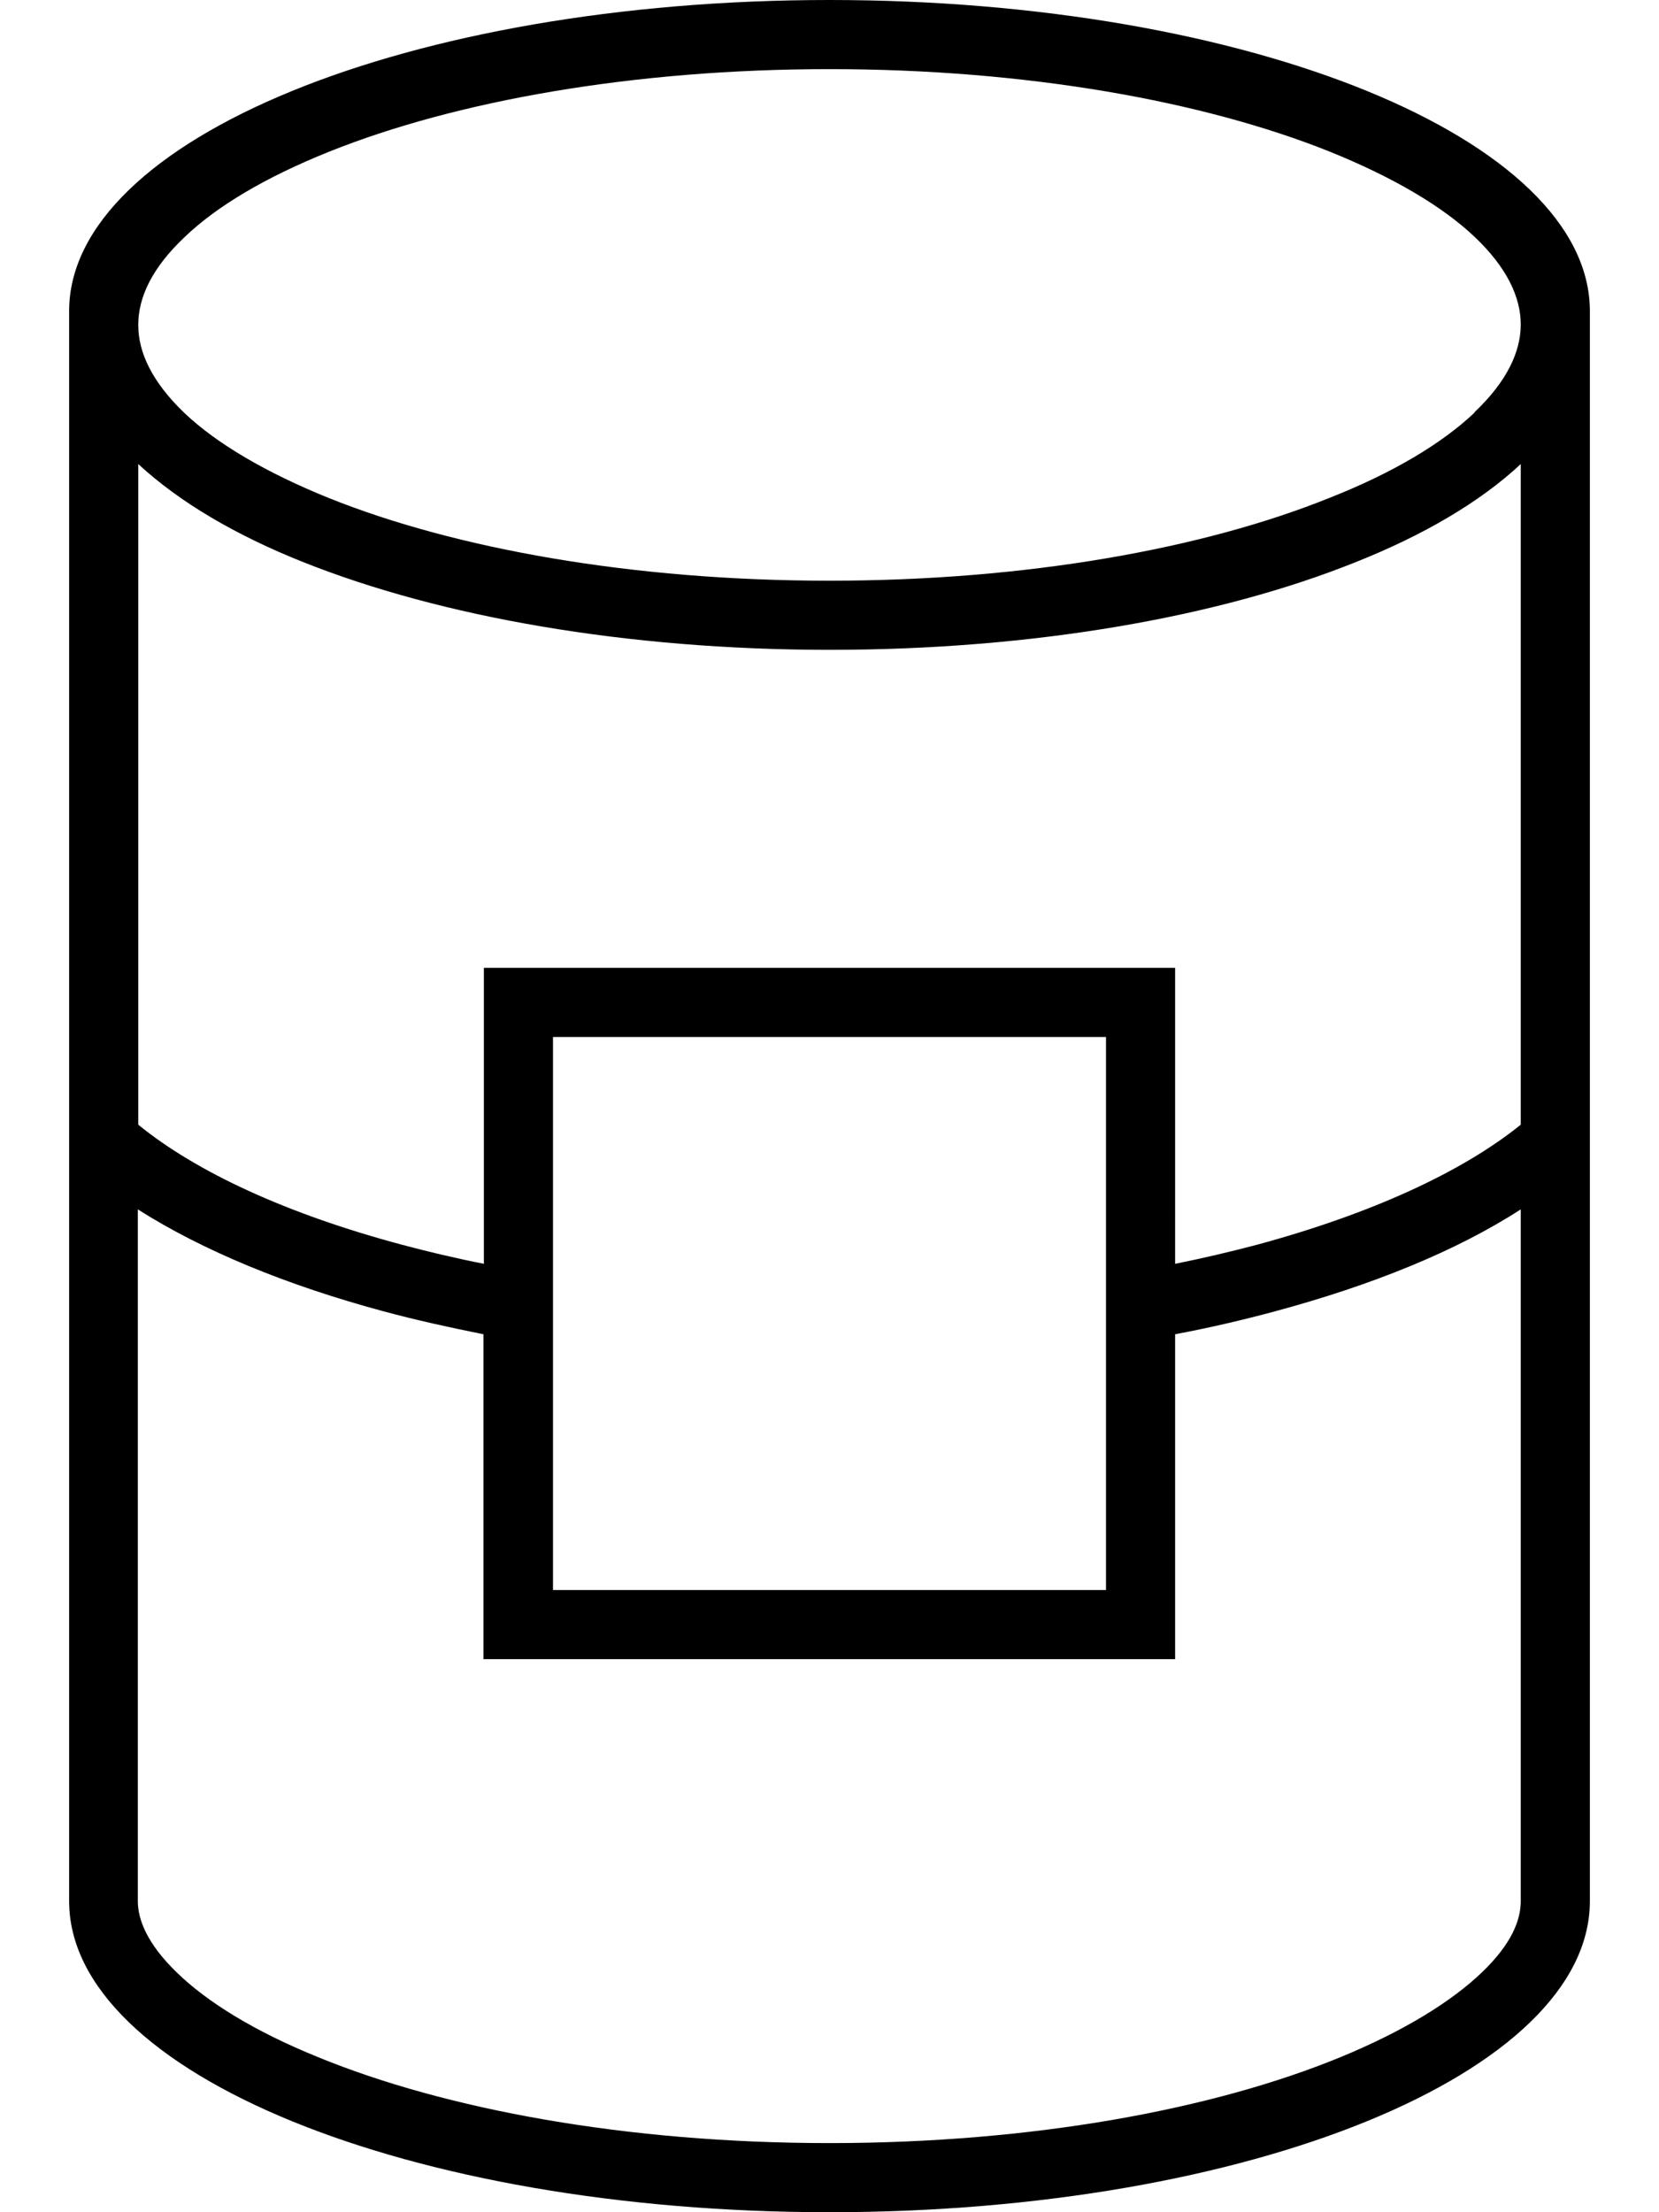 <svg xmlns="http://www.w3.org/2000/svg" viewBox="0 0 384 512" fill="currentColor"><!--! Font Awesome Pro 6.5.0 by @fontawesome - https://fontawesome.com License - https://fontawesome.com/license (Commercial License) Copyright 2023 Fonticons, Inc. --><path d="M343 456.5c-7 6.7-17.9 13.5-32.7 19.6C280.9 488.2 239 496 192 496s-88.9-7.8-118.4-19.9c-14.8-6-25.7-12.8-32.7-19.6c-6.9-6.7-9-12.3-9-16.5V279.9c15.1 9.6 34.6 17.6 56.9 23.6c7.4 2 15.1 3.7 23.1 5.3V368v16h16H256h16V368 308.8c8-1.5 15.7-3.3 23.1-5.3c22.3-6 41.9-13.9 56.9-23.6V440c0 4.3-2 9.8-9 16.5zM112 292.5c-6.6-1.3-12.9-2.8-18.9-4.4c-26.6-7.1-47.6-16.8-61.1-27.8V107.4c9.5 8.8 22.6 16.5 38.2 22.7c31.6 12.6 74.6 20.3 121.8 20.3s90.2-7.6 121.8-20.3c15.6-6.2 28.8-13.9 38.2-22.7V260.3c-13.5 10.9-34.5 20.6-61.1 27.8c-6.1 1.6-12.4 3.1-18.9 4.4V240 224H256 128 112v16 52.5zM341.3 95.5c-7.5 7.1-18.8 13.9-33.5 19.7C278.6 127 237.6 134.4 192 134.4s-86.6-7.4-115.8-19.1c-14.6-5.9-26-12.6-33.5-19.7C35.2 88.4 32 81.6 32 75.2s3.2-13.2 10.7-20.3C50.2 47.7 61.5 41 76.2 35.1C105.4 23.4 146.4 16 192 16s86.6 7.4 115.8 19.1c14.6 5.9 26 12.6 33.5 19.7c7.5 7.1 10.7 14 10.7 20.3s-3.2 13.2-10.7 20.3zM368 440V75.2 72c0-39.8-78.8-72-176-72S16 32.2 16 72v3.2V440c0 39.8 78.8 72 176 72s176-32.2 176-72zM128 368V240H256V368H128z"/></svg>
